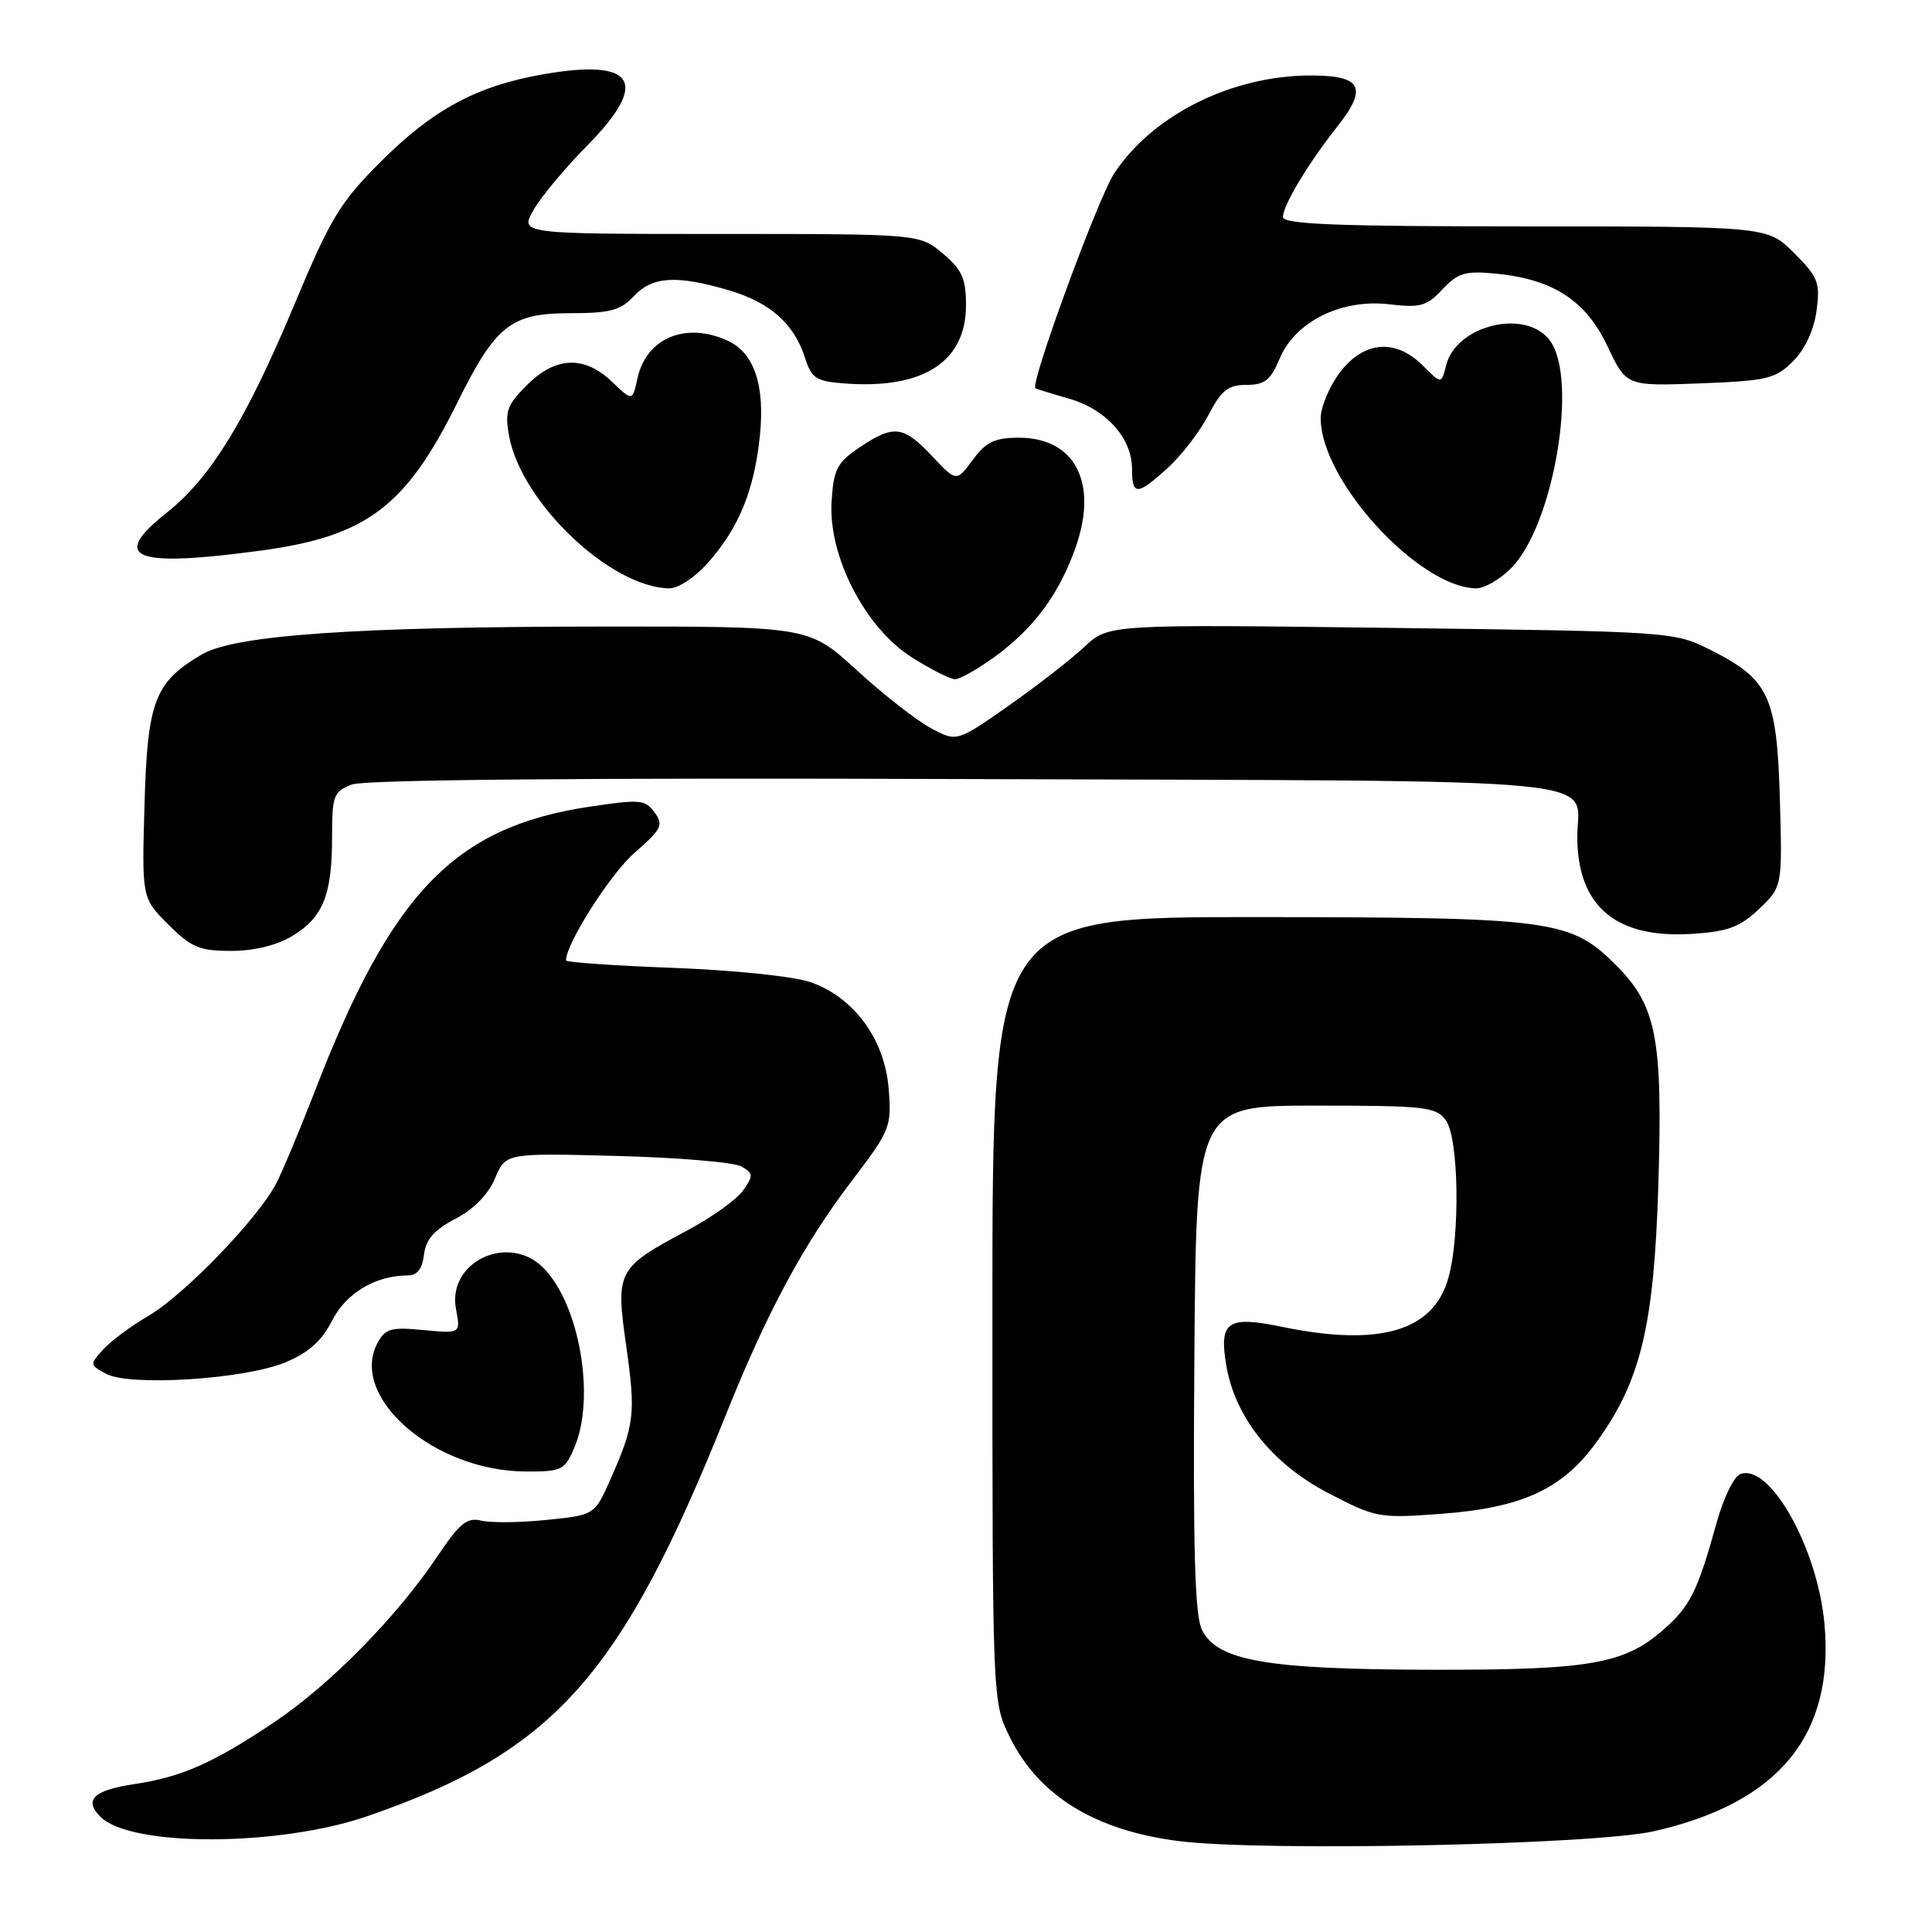 <?xml version="1.0" encoding="UTF-8" standalone="no"?>
<!DOCTYPE svg PUBLIC "-//W3C//DTD SVG 1.1//EN" "http://www.w3.org/Graphics/SVG/1.1/DTD/svg11.dtd" >
<svg xmlns="http://www.w3.org/2000/svg" xmlns:xlink="http://www.w3.org/1999/xlink" version="1.1" viewBox="0 0 256 256">
 <g >
 <path fill="currentColor"
d=" M 219.14 242.65 C 235.69 238.91 243.09 229.91 241.75 215.17 C 240.84 205.11 234.50 193.83 230.59 195.33 C 229.76 195.64 228.36 198.51 227.48 201.70 C 224.93 210.89 223.97 212.82 220.39 215.96 C 215.21 220.51 210.60 221.30 189.50 221.25 C 167.85 221.20 161.35 220.07 159.28 216.00 C 158.32 214.10 158.07 205.48 158.26 180.00 C 158.50 146.50 158.50 146.50 174.33 146.50 C 188.85 146.50 190.28 146.66 191.58 148.44 C 193.29 150.78 193.50 163.64 191.93 169.30 C 189.96 176.40 182.83 178.49 169.81 175.80 C 162.64 174.32 161.51 175.11 162.49 180.93 C 163.65 187.81 168.58 193.98 176.00 197.84 C 182.32 201.13 182.73 201.20 190.98 200.59 C 201.68 199.79 207.02 197.33 211.52 191.12 C 217.41 183.02 219.17 175.71 219.74 157.00 C 220.33 137.51 219.51 133.28 214.12 127.88 C 208.09 121.86 205.78 121.55 166.50 121.52 C 131.50 121.50 131.50 121.50 131.50 173.50 C 131.50 225.50 131.50 225.50 133.80 230.17 C 137.64 237.96 145.14 242.57 156.25 243.96 C 167.47 245.36 211.19 244.45 219.14 242.65 Z  M 48.75 240.63 C 73.42 232.09 82.30 222.14 96.17 187.50 C 101.60 173.93 106.48 164.85 112.84 156.51 C 117.98 149.75 118.16 149.31 117.75 144.24 C 117.23 137.71 113.15 132.14 107.40 130.14 C 105.22 129.38 97.23 128.55 89.25 128.25 C 81.41 127.96 75.00 127.51 75.00 127.26 C 75.00 125.03 80.88 115.79 84.08 113.00 C 87.68 109.86 87.95 109.31 86.73 107.64 C 85.48 105.94 84.78 105.88 77.94 106.92 C 60.18 109.63 51.87 118.28 41.69 144.66 C 39.74 149.69 37.45 155.17 36.59 156.83 C 34.21 161.43 24.45 171.55 19.71 174.33 C 17.39 175.68 14.67 177.70 13.67 178.82 C 11.88 180.79 11.89 180.87 14.07 182.04 C 17.22 183.73 32.40 182.76 37.79 180.53 C 40.88 179.25 42.63 177.69 44.01 174.98 C 45.88 171.31 49.78 169.00 54.08 169.00 C 55.29 169.00 55.97 168.10 56.18 166.25 C 56.42 164.23 57.52 162.97 60.34 161.50 C 62.77 160.24 64.70 158.27 65.59 156.14 C 67.00 152.78 67.00 152.78 81.75 153.17 C 89.86 153.38 97.28 154.01 98.24 154.56 C 99.82 155.48 99.85 155.78 98.47 157.74 C 97.63 158.93 94.29 161.33 91.03 163.06 C 81.76 168.01 81.56 168.37 82.98 178.37 C 84.26 187.37 84.08 188.84 80.84 196.12 C 78.78 200.75 78.78 200.75 72.41 201.40 C 68.91 201.76 65.03 201.80 63.77 201.49 C 61.89 201.03 60.91 201.82 58.00 206.16 C 52.58 214.25 43.73 223.25 36.28 228.24 C 28.21 233.64 24.08 235.46 17.76 236.41 C 12.40 237.21 11.07 238.50 13.31 240.74 C 17.33 244.76 37.00 244.70 48.75 240.63 Z  M 76.13 191.75 C 78.93 185.12 76.77 172.77 71.98 167.98 C 67.36 163.36 59.25 167.19 60.42 173.45 C 61.04 176.71 61.04 176.71 56.12 176.24 C 51.83 175.82 51.05 176.04 50.03 177.94 C 46.20 185.10 57.50 194.93 69.63 194.98 C 74.48 195.00 74.83 194.82 76.13 191.75 Z  M 38.77 124.00 C 42.82 121.53 44.00 118.58 44.00 110.91 C 44.00 105.40 44.20 104.88 46.63 103.95 C 48.32 103.31 77.37 103.05 128.16 103.23 C 216.33 103.53 208.94 102.82 209.00 111.00 C 209.06 120.13 214.15 124.39 224.25 123.74 C 228.96 123.44 230.56 122.84 233.09 120.44 C 236.17 117.50 236.17 117.50 235.84 105.82 C 235.44 92.21 234.41 90.01 226.59 86.09 C 221.82 83.70 221.44 83.68 184.33 83.20 C 146.88 82.72 146.88 82.72 143.69 85.71 C 141.94 87.36 137.41 90.87 133.64 93.52 C 126.78 98.33 126.78 98.33 123.32 96.47 C 121.42 95.45 117.02 92.00 113.53 88.81 C 107.19 83.00 107.19 83.00 79.85 83.02 C 47.17 83.04 31.14 84.15 26.78 86.70 C 20.49 90.38 19.54 92.87 19.15 106.57 C 18.79 118.99 18.79 118.99 22.30 122.50 C 25.34 125.54 26.44 126.00 30.65 126.00 C 33.73 125.99 36.69 125.26 38.77 124.00 Z  M 131.75 87.07 C 137.00 83.26 140.36 78.72 142.55 72.46 C 145.53 63.96 142.43 58.00 135.03 58.00 C 131.80 58.00 130.66 58.55 128.90 60.93 C 126.73 63.86 126.73 63.86 123.50 60.43 C 119.69 56.39 118.43 56.24 113.90 59.28 C 110.92 61.28 110.46 62.17 110.19 66.44 C 109.73 73.66 114.61 83.16 120.80 87.09 C 123.33 88.69 125.91 90.00 126.55 90.00 C 127.18 90.00 129.52 88.68 131.75 87.07 Z  M 93.90 74.46 C 97.93 69.88 99.93 64.95 100.68 57.83 C 101.39 51.02 99.94 46.75 96.39 45.13 C 90.86 42.61 85.65 44.79 84.48 50.09 C 83.80 53.18 83.80 53.18 81.10 50.59 C 77.43 47.08 73.62 47.22 69.82 51.03 C 67.16 53.69 66.87 54.51 67.46 57.78 C 69.06 66.56 80.87 77.82 88.65 77.96 C 89.89 77.98 92.11 76.50 93.90 74.46 Z  M 200.36 75.15 C 205.87 69.39 209.09 50.43 205.44 45.22 C 202.36 40.82 192.97 42.99 191.61 48.43 C 190.99 50.90 190.99 50.90 188.54 48.45 C 184.92 44.83 180.73 45.17 177.55 49.34 C 176.15 51.18 175.00 53.93 175.00 55.44 C 175.00 63.65 187.92 77.79 195.56 77.96 C 196.70 77.98 198.86 76.72 200.36 75.15 Z  M 34.68 72.94 C 48.58 71.05 53.78 67.12 60.59 53.37 C 65.67 43.10 67.69 41.50 75.52 41.50 C 80.83 41.50 82.23 41.13 83.98 39.25 C 86.44 36.61 89.67 36.42 96.63 38.48 C 102.11 40.11 105.24 42.91 106.70 47.50 C 107.55 50.15 108.16 50.54 112.06 50.82 C 122.37 51.57 128.00 47.91 128.00 40.45 C 128.00 36.91 127.48 35.74 124.92 33.59 C 121.85 31.00 121.85 31.00 95.37 31.00 C 68.89 31.00 68.89 31.00 70.69 27.83 C 71.69 26.09 74.86 22.27 77.75 19.35 C 86.15 10.86 84.19 7.70 71.88 9.86 C 63.12 11.41 57.37 14.51 50.44 21.44 C 45.05 26.82 43.77 28.94 38.98 40.42 C 32.64 55.59 27.90 63.33 22.16 67.88 C 14.46 73.97 17.64 75.25 34.68 72.94 Z  M 154.77 61.97 C 156.56 60.34 158.97 57.20 160.12 55.00 C 161.83 51.71 162.72 51.00 165.15 51.00 C 167.58 51.00 168.36 50.38 169.56 47.52 C 171.60 42.62 177.75 39.57 184.07 40.32 C 188.19 40.81 189.06 40.57 191.13 38.34 C 193.17 36.17 194.15 35.87 198.13 36.25 C 205.76 36.97 210.13 39.80 213.00 45.88 C 215.50 51.17 215.50 51.17 225.26 50.80 C 234.15 50.46 235.26 50.20 237.59 47.87 C 239.17 46.28 240.36 43.73 240.70 41.18 C 241.20 37.45 240.92 36.72 237.73 33.53 C 234.20 30.00 234.20 30.00 202.10 30.00 C 177.08 30.00 170.00 29.72 170.00 28.75 C 170.01 27.19 173.31 21.69 177.23 16.73 C 181.27 11.60 180.43 10.00 173.69 10.00 C 163.26 10.00 152.77 15.21 147.65 22.95 C 145.51 26.19 136.44 50.92 137.20 51.44 C 137.37 51.55 139.39 52.18 141.70 52.84 C 146.59 54.25 150.00 58.07 150.00 62.13 C 150.00 65.71 150.68 65.69 154.77 61.97 Z "/>
</g>
</svg>